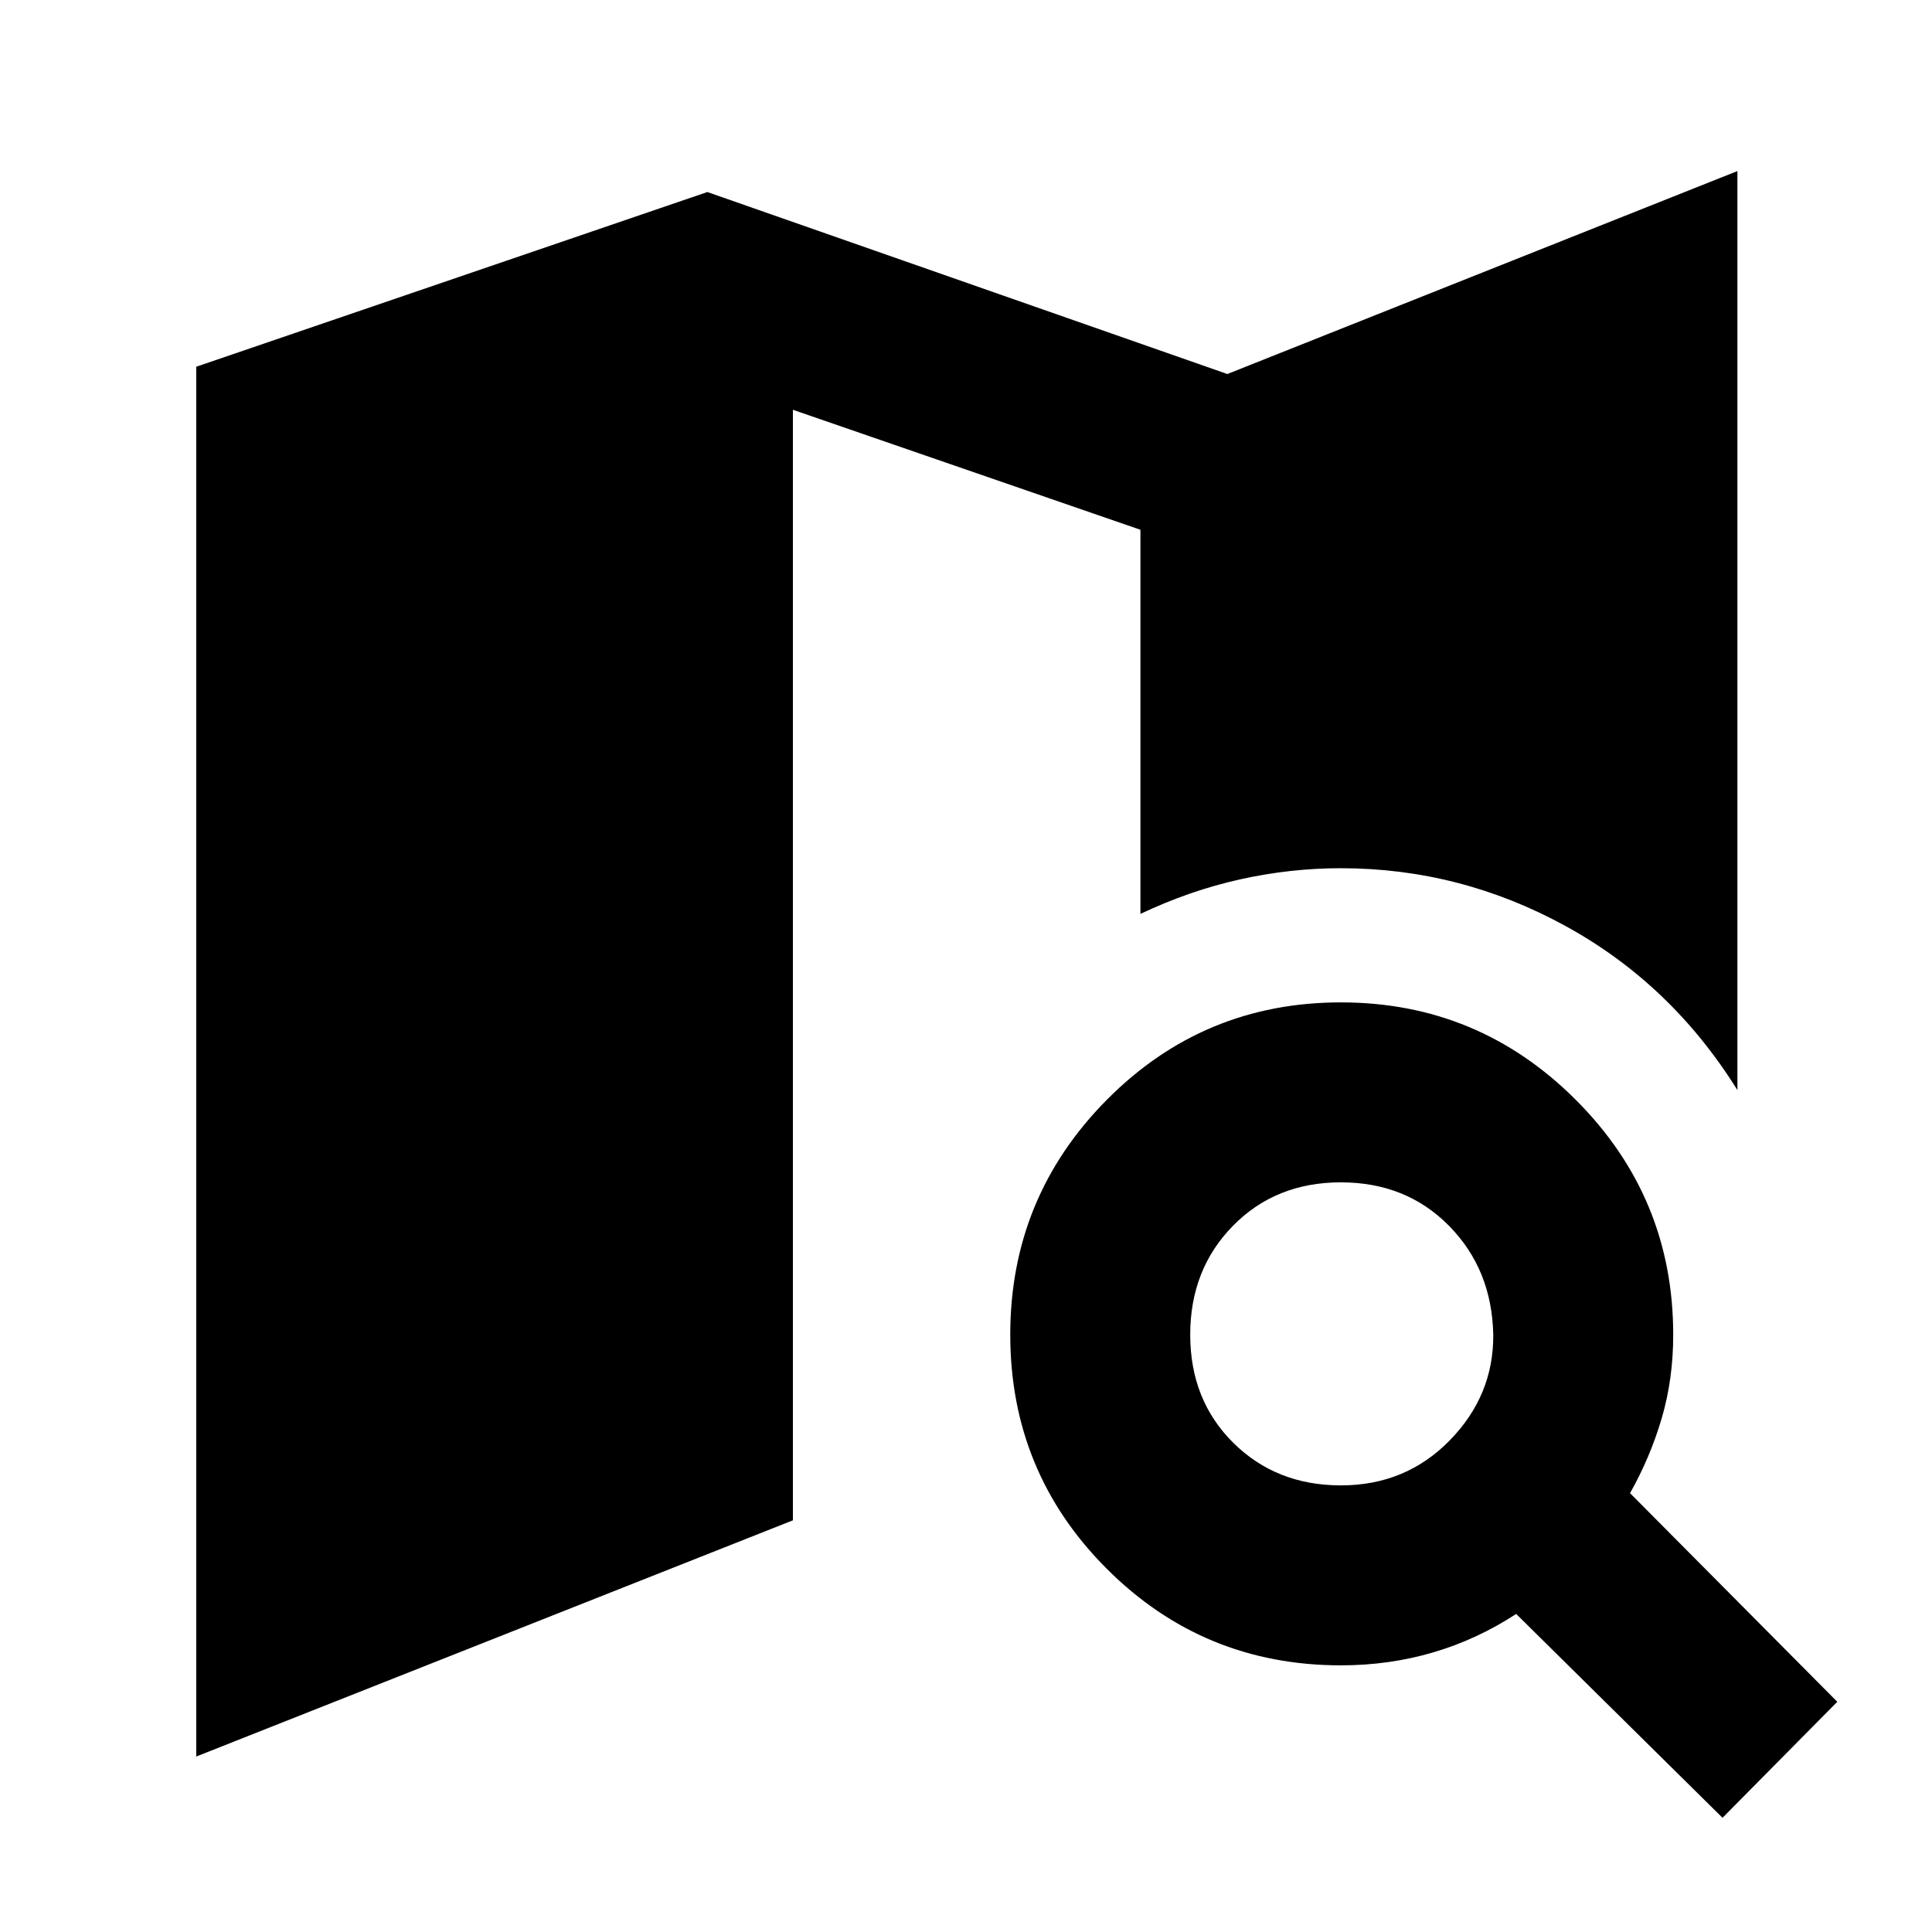 <svg xmlns="http://www.w3.org/2000/svg" height="40" viewBox="0 -960 960 960" width="40"><path d="M666.32-221.92q32.18 0 54.04-22.36 21.87-22.36 21.63-52.52-.66-32.45-21.96-54.08-21.29-21.62-53.75-21.62t-53.66 21.63q-21.21 21.63-21.21 54.08 0 32.46 21.36 53.67 21.36 21.2 53.55 21.2Zm-.03 89.42q-68.36 0-116.33-47.97-47.97-47.96-47.97-116.33 0-68.29 47.97-116.7 47.97-48.42 116.33-48.42 68.29 0 116.71 48.42 48.41 48.41 48.41 116.7 0 22.11-5.72 41.55-5.72 19.43-15.73 37.19l102.98 103.67-57.03 57.64-102.53-101.29q-19.41 12.68-41.24 19.11-21.84 6.43-45.85 6.43ZM97.51-87.19v-690.58l253.97-86.81 258.38 90.43L863.31-875v456.67Q830.5-471 778.05-499.79q-52.46-28.8-111.76-28.8-25.14 0-50.13 5.55-24.98 5.55-49.49 17.15v-190.87l-172.68-59.62v551.82L97.51-87.19Z"/></svg>